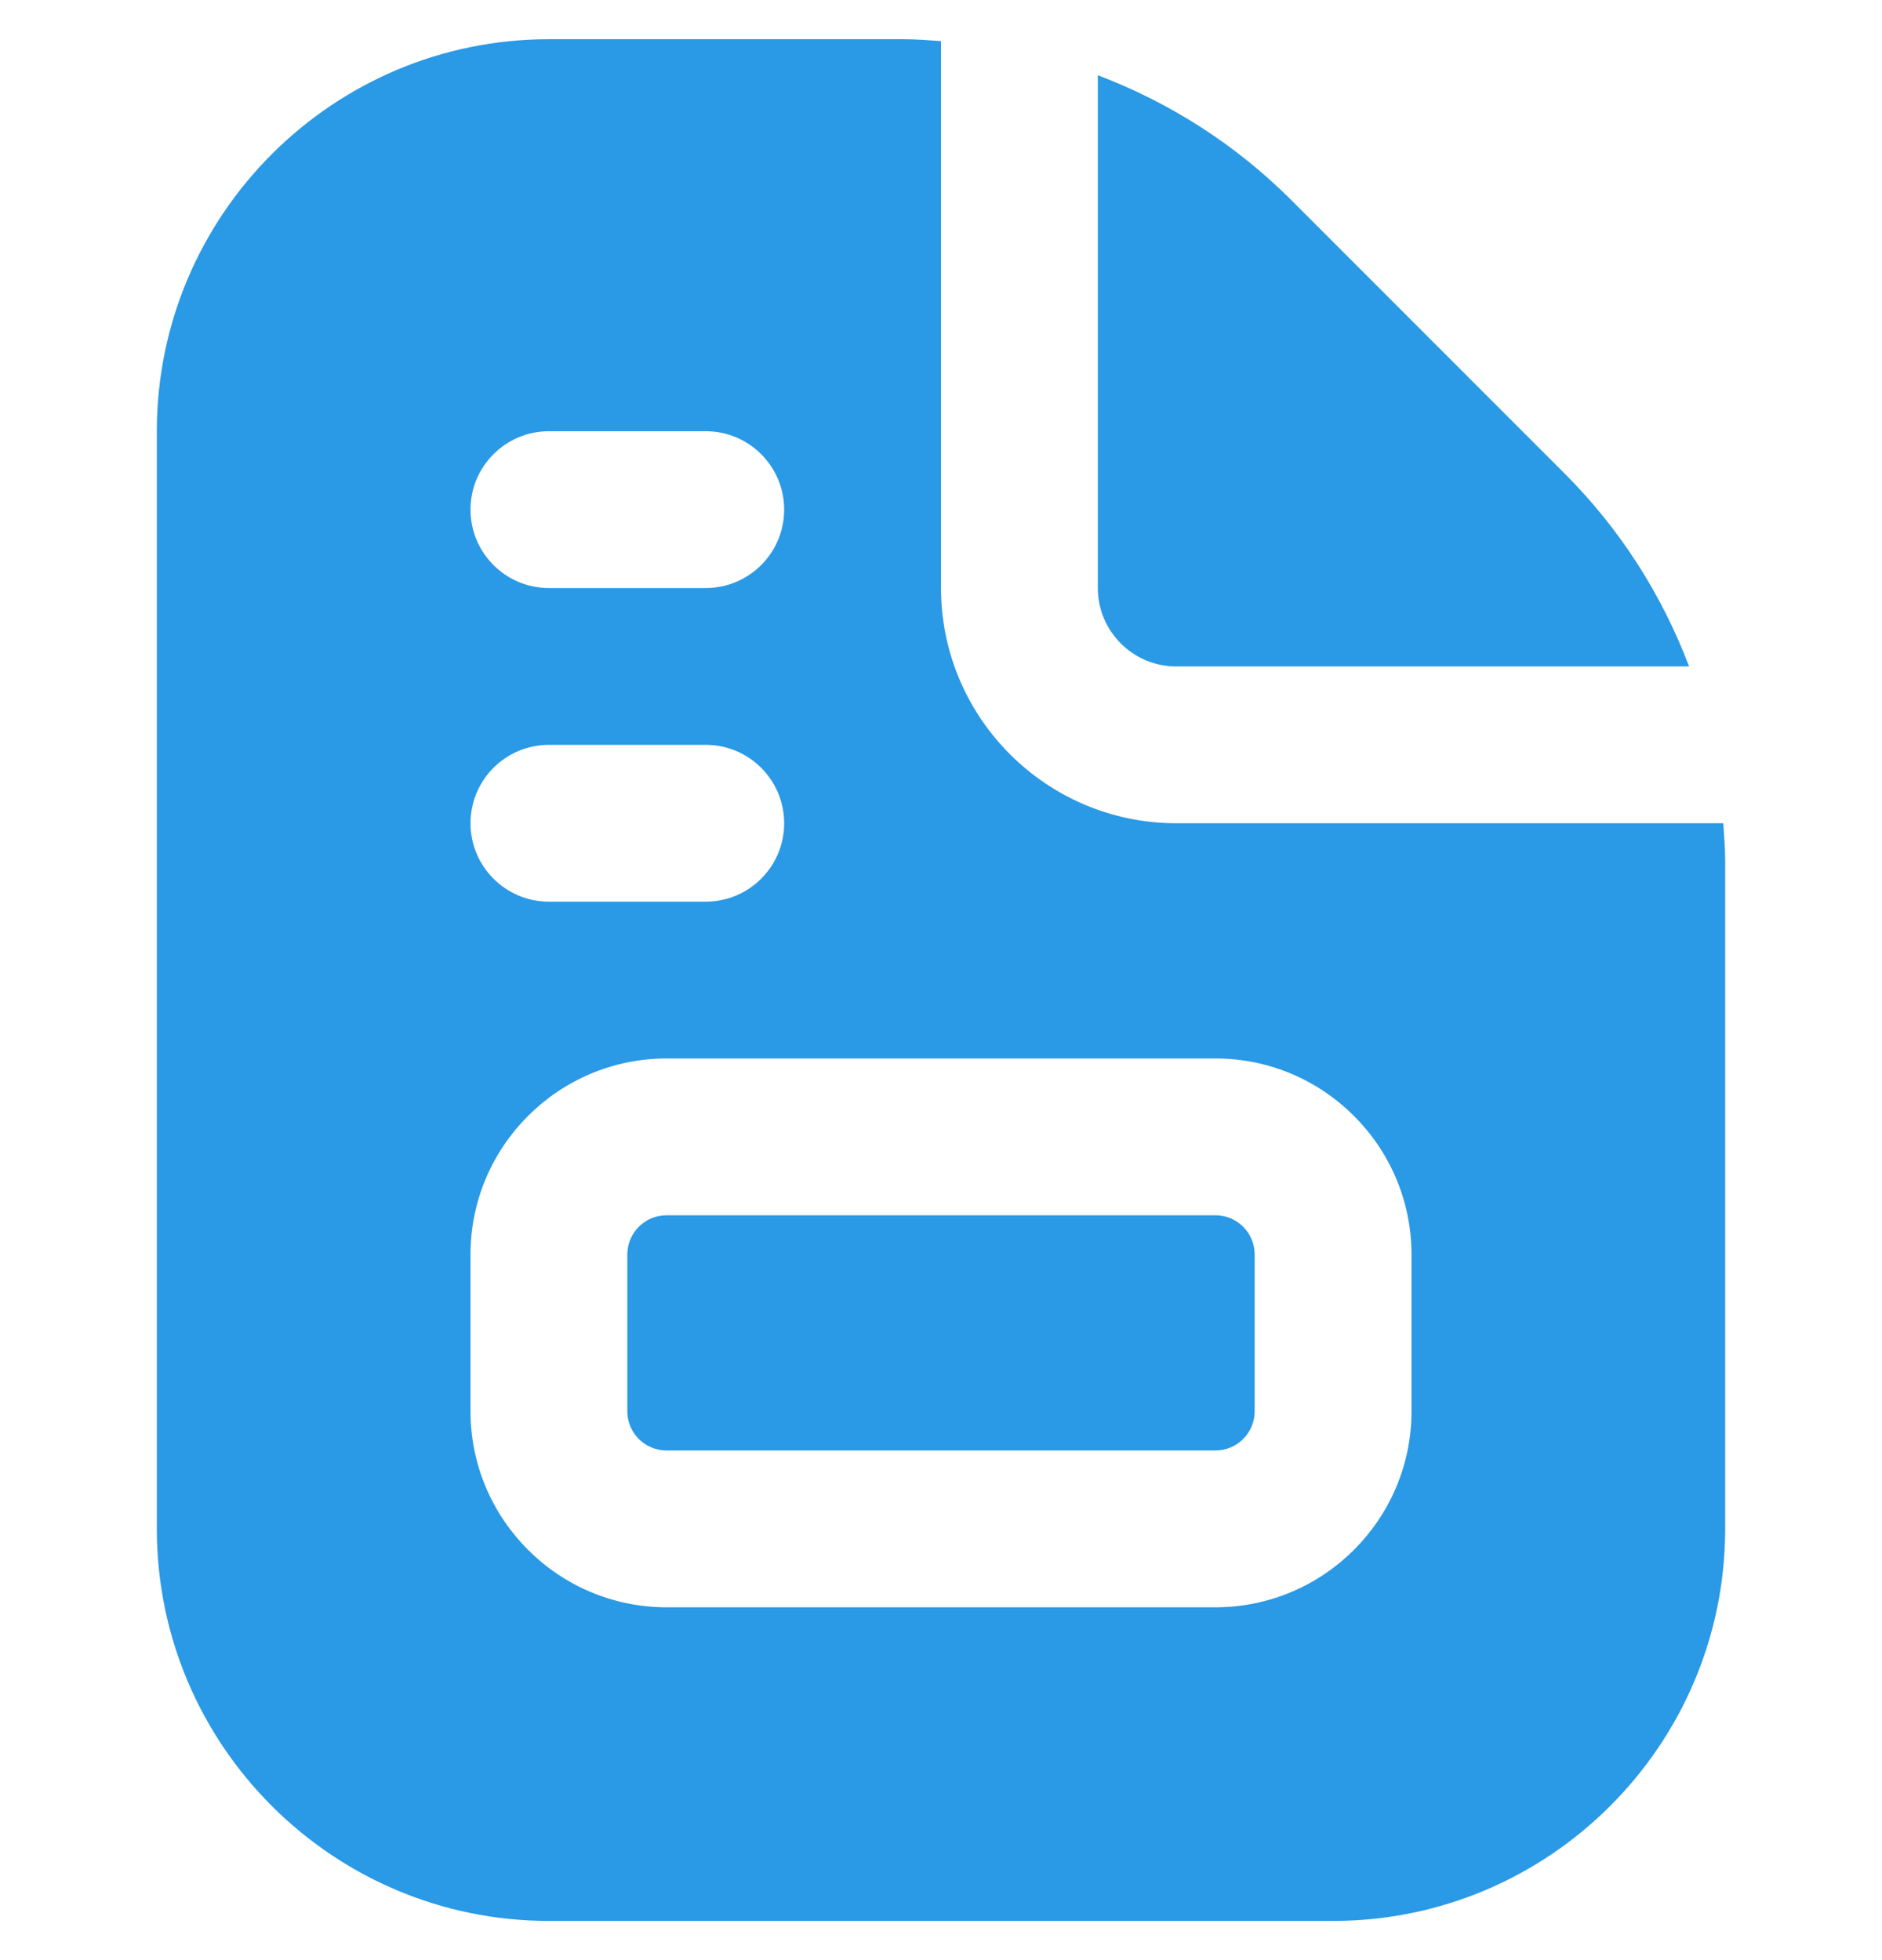 <svg width="24" height="25" viewBox="0 0 24 25" fill="none" xmlns="http://www.w3.org/2000/svg">
<g id="Layer_1" clip-path="url(#clip0_4217_10124)">
<path id="Vector" d="M14 7.5V0.96C14.913 1.306 15.753 1.839 16.465 2.55L19.949 6.036C20.661 6.747 21.194 7.587 21.54 8.5H15C14.448 8.5 14 8.051 14 7.5ZM15.5 15.5H8.5C8.224 15.5 8 15.724 8 16V18C8 18.276 8.224 18.5 8.5 18.5H15.5C15.776 18.5 16 18.276 16 18V16C16 15.724 15.776 15.5 15.5 15.5ZM22 10.985V19.5C22 22.257 19.757 24.5 17 24.5H7C4.243 24.5 2 22.257 2 19.5V5.5C2 2.743 4.243 0.5 7 0.5H11.515C11.678 0.5 11.839 0.513 12 0.524V7.5C12 9.154 13.346 10.5 15 10.5H21.976C21.987 10.661 22 10.822 22 10.985ZM6 6.5C6 7.052 6.448 7.5 7 7.5H9C9.552 7.5 10 7.052 10 6.5C10 5.948 9.552 5.5 9 5.5H7C6.448 5.5 6 5.948 6 6.5ZM6 10.5C6 11.052 6.448 11.5 7 11.5H9C9.552 11.5 10 11.052 10 10.5C10 9.948 9.552 9.5 9 9.5H7C6.448 9.5 6 9.948 6 10.5ZM18 16C18 14.622 16.878 13.5 15.5 13.5H8.5C7.122 13.5 6 14.622 6 16V18C6 19.378 7.122 20.5 8.5 20.5H15.5C16.878 20.5 18 19.378 18 18V16Z" fill="#2A99E6"/>
</g>
<defs>
<clipPath id="clip0_4217_10124">
<rect width="24" height="24" fill="white" transform="translate(0 0.5)"/>
</clipPath>
</defs>
</svg>
